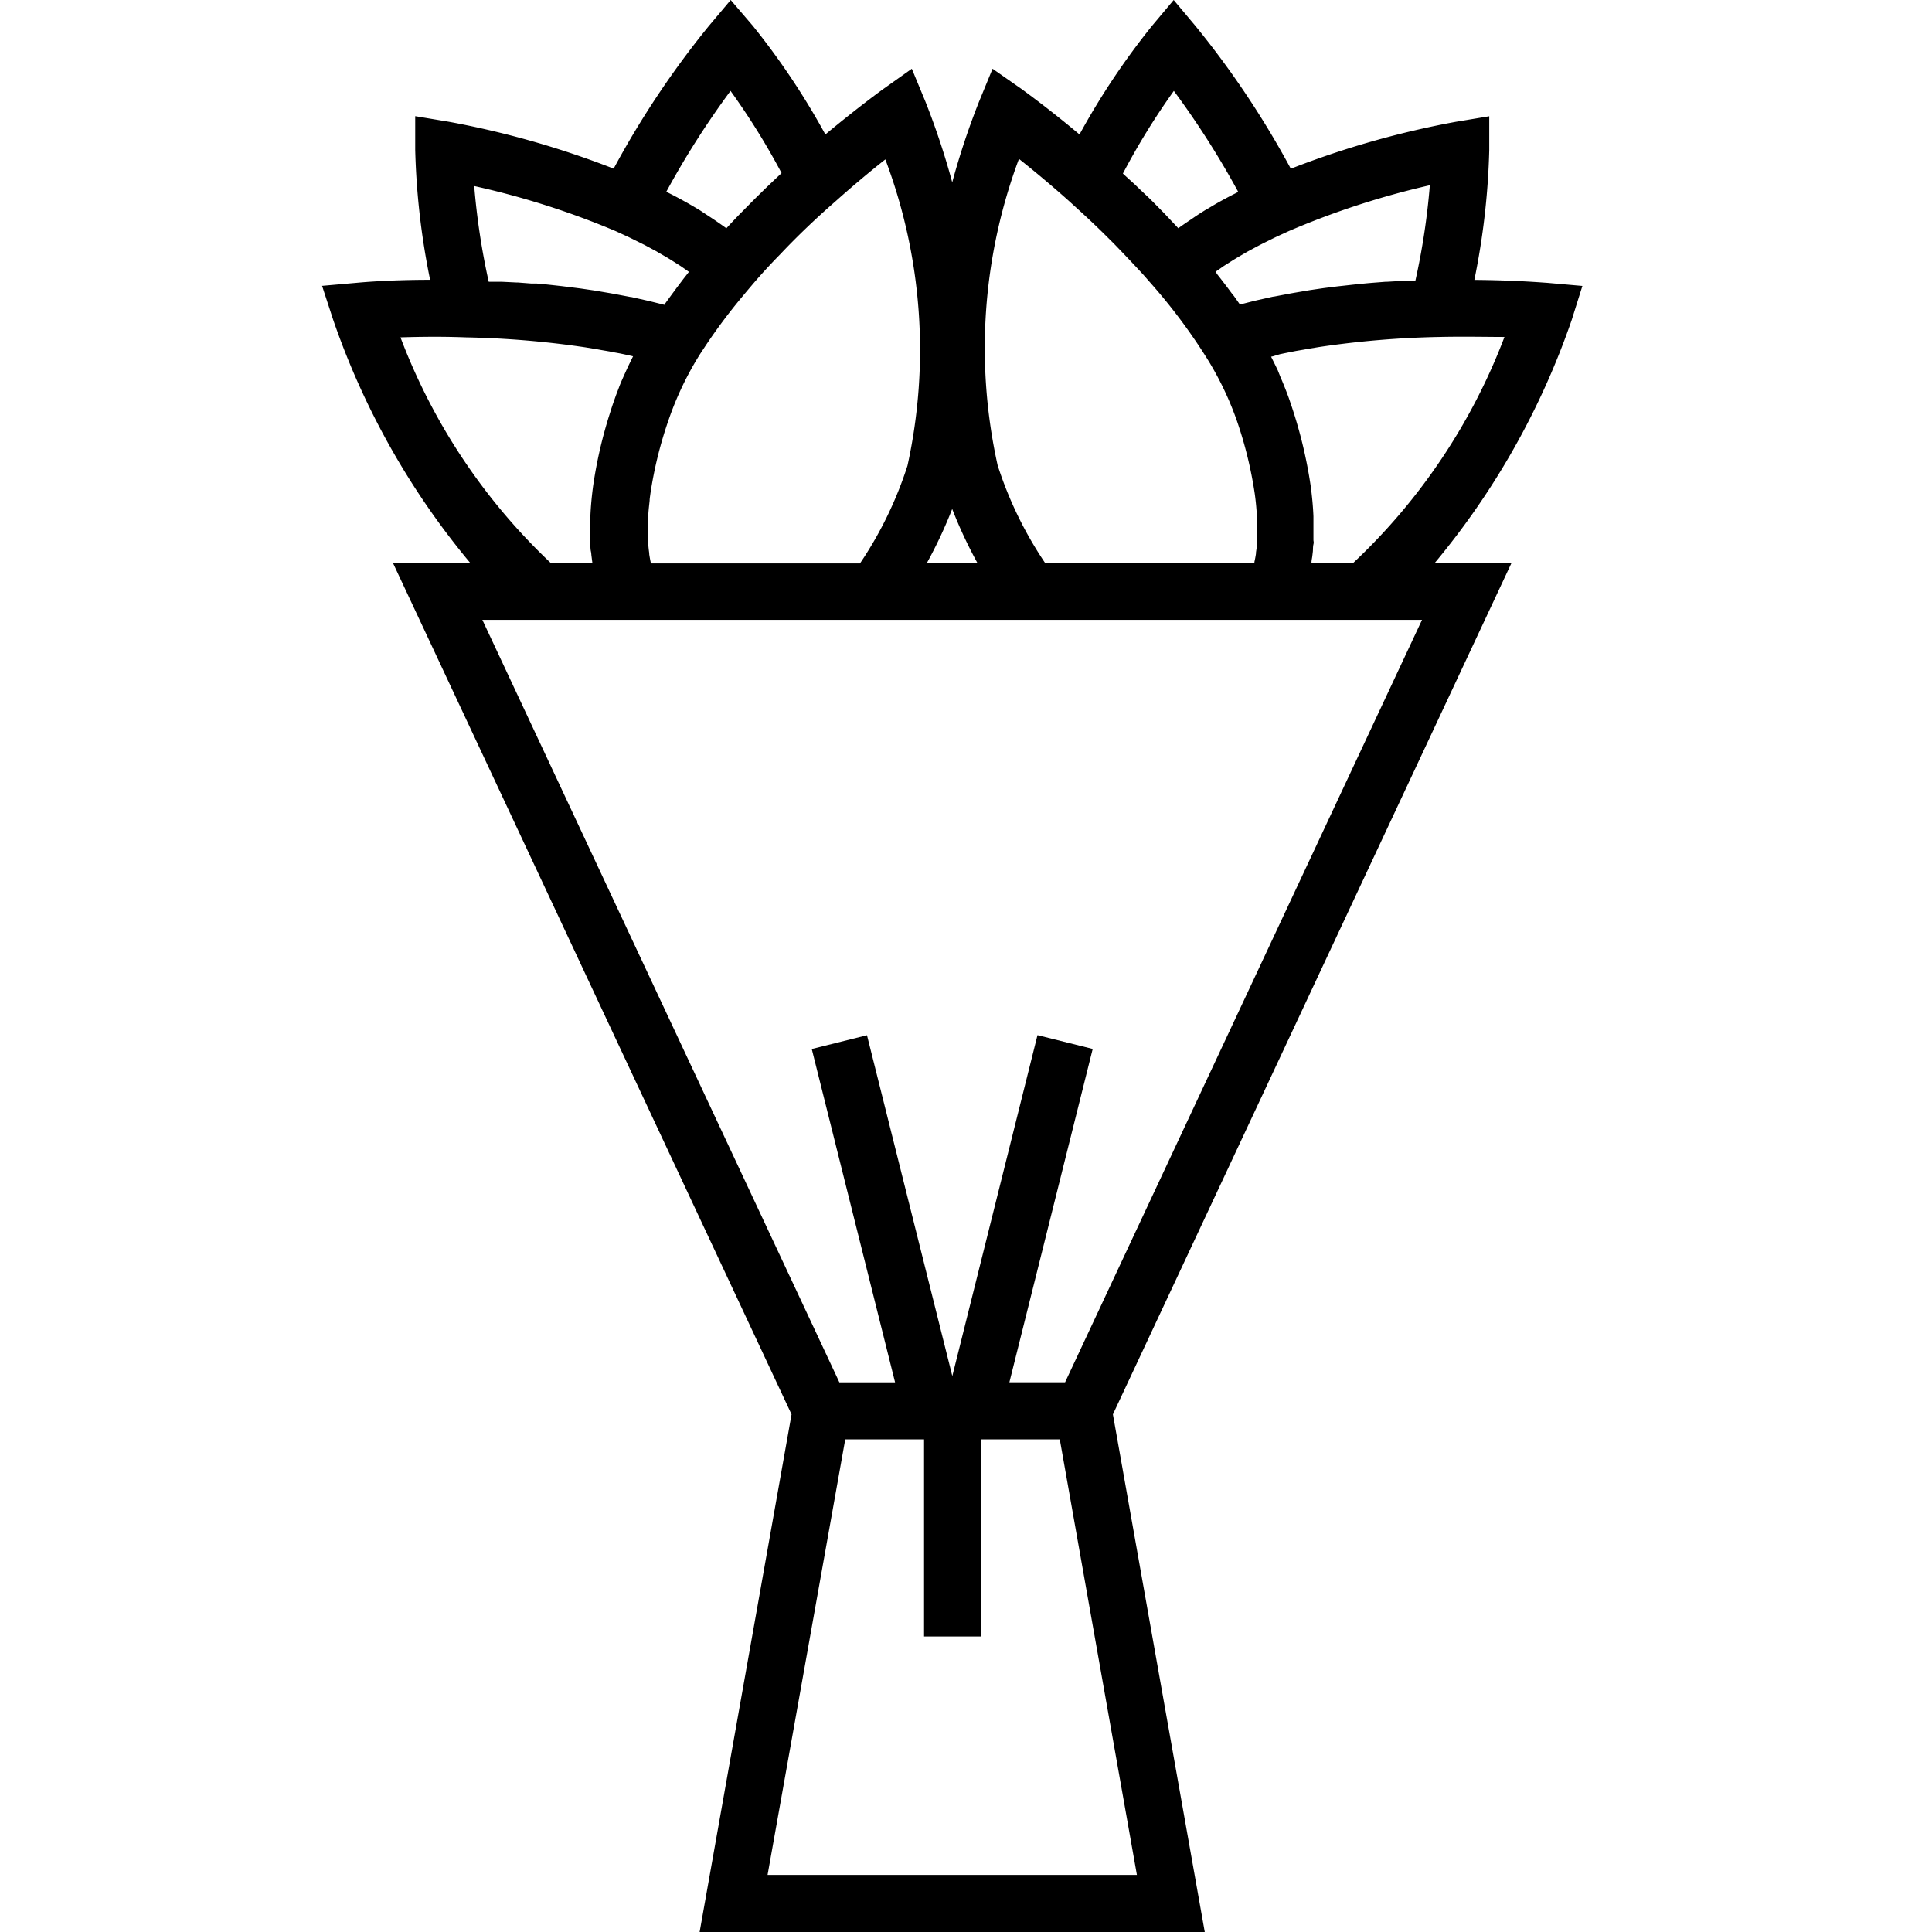 <svg xmlns="http://www.w3.org/2000/svg" width="24" height="24" viewBox="0 0 24 24">
  <g id="icon-boutonnieres" transform="translate(-175 -779)">
    <rect id="사각형_1872" data-name="사각형 1872" width="24" height="24" transform="translate(175 779)" fill="#fff"/>
    <g id="bouquet" transform="translate(133.694 779)">
      <g id="그룹_1524" data-name="그룹 1524" transform="translate(45.306)">
        <g id="그룹_1523" data-name="그룹 1523">
          <path id="패스_2004" data-name="패스 2004" d="M101.957,3.552l-.442-.039c-.019,0-.372-.032-.9-.036a9.144,9.144,0,0,0,.185-1.613l0-.42-.415.069a11.215,11.215,0,0,0-2.05.583A11.2,11.2,0,0,0,97.15.322L96.88,0l-.27.322a9.141,9.141,0,0,0-.9,1.348c-.408-.342-.7-.548-.712-.559L94.63.854l-.169.411a9.371,9.371,0,0,0-.332,1,9.4,9.4,0,0,0-.332-1L93.627.854l-.362.257c-.015.011-.3.217-.712.559a9.147,9.147,0,0,0-.9-1.348L91.377,0l-.271.322a11.21,11.21,0,0,0-1.183,1.773,11.214,11.214,0,0,0-2.05-.583l-.415-.069,0,.42a9.146,9.146,0,0,0,.185,1.613c-.532,0-.886.035-.9.036l-.442.039.138.422a9.579,9.579,0,0,0,1.7,3.017H87.18L92.133,17.57,90.991,24h6.275l-1.141-6.43,4.952-10.578h-.953a9.579,9.579,0,0,0,1.7-3.017Zm-4.152-.431.144-.077.035-.018.121-.06.043-.021.161-.074h0a10.171,10.171,0,0,1,1.753-.57,8.7,8.7,0,0,1-.18,1.188l-.1,0-.06,0-.188.011h-.019l-.167.013-.058.005-.125.012-.065.007-.117.013-.065.007-.12.015-.055.007-.171.025-.2.034-.05.009-.2.038h-.007l-.183.041-.048.011-.181.046h0l0,0,0,0-.074-.105L97.6,3.642l-.052-.07-.035-.046-.05-.065-.037-.047L97.4,3.376l.1-.07.014-.009.114-.072.038-.023.111-.065Zm-.923-1.992a10.69,10.69,0,0,1,.8,1.255l-.047.024-.026.013q-.083.043-.162.087l-.025.014c-.053.03-.1.06-.155.091l-.019.012c-.052.032-.1.064-.151.1l-.008.005q-.075.05-.145.1l-.007.005,0,0-.011-.012-.148-.157-.024-.025-.131-.133-.056-.055-.106-.1-.062-.06-.11-.1-.04-.037A8.764,8.764,0,0,1,96.882,1.129Zm-1.925.844c.17.135.385.312.62.522l.146.133q.142.13.275.26l.139.138q.194.2.368.389l.006.007.115.131a7.076,7.076,0,0,1,.63.84,3.933,3.933,0,0,1,.406.825,5.057,5.057,0,0,1,.225.915c.014.1.024.207.028.308,0,.046,0,.09,0,.134,0,.013,0,.025,0,.037q0,.049,0,.1c0,.011,0,.023,0,.034,0,.041-.008.081-.013.12l0,.013q-.008.052-.019.1l0,.015h-2.6a4.779,4.779,0,0,1-.59-1.214A6.722,6.722,0,0,1,94.958,1.973Zm-.829,4.348a5.705,5.705,0,0,0,.313.671h-.626A5.676,5.676,0,0,0,94.129,6.321ZM92.68,2.5l0,0c.234-.209.448-.386.618-.52a6.708,6.708,0,0,1,.275,3.805,4.776,4.776,0,0,1-.59,1.214h-2.6l0-.015c-.007-.033-.013-.067-.018-.1l0-.013c-.006-.039-.01-.079-.013-.12,0-.012,0-.024,0-.035q0-.047,0-.1c0-.013,0-.025,0-.038,0-.044,0-.088,0-.133,0-.074.01-.15.018-.226,0-.028.006-.055.009-.083a5.048,5.048,0,0,1,.225-.915A3.932,3.932,0,0,1,91,4.393l.066-.1a6.986,6.986,0,0,1,.43-.578c.044-.053.088-.106.134-.16q.169-.2.36-.394C92.2,2.938,92.432,2.716,92.68,2.5ZM91.375,1.129a8.735,8.735,0,0,1,.634,1.021l-.038.036-.112.106-.06.058-.109.107-.053.053-.132.134-.024.024q-.075.078-.147.156l-.011.012,0,0-.009-.007q-.069-.05-.143-.1l-.009-.006c-.049-.033-.1-.065-.151-.1l-.019-.012q-.076-.046-.155-.091l-.025-.014q-.079-.044-.162-.087l-.026-.013-.047-.024A10.709,10.709,0,0,1,91.375,1.129ZM89.948,2.871l.161.074.043.021.123.061.034.017.145.078.025.015.114.066.036.022.118.075.011.007.1.07-.031.04-.034.043-.053.07-.031.041-.056.076-.025.034-.073.1,0,.006,0,0h0l-.181-.045-.048-.011-.183-.041h-.007l-.2-.038-.05-.009-.2-.034-.171-.025-.055-.007-.12-.015-.064-.008-.117-.013-.065-.007-.126-.012L88.9,3.522l-.169-.013h-.017L88.53,3.5l-.059,0-.1,0a8.746,8.746,0,0,1-.18-1.189A10.151,10.151,0,0,1,89.948,2.871Zm-2.672,1.32c.217-.007.5-.012.811,0a11.561,11.561,0,0,1,1.485.124l.147.024.048.009.1.017.055.011L90,4.39l.057.012.082.018.025.006-.016.033-.042.086-.024.052-.038.084-.022.05c-.013.03-.025.06-.036.09l-.016.042c-.017.043-.032.087-.047.129s-.031.092-.045.137a5.573,5.573,0,0,0-.21.907h0c-.017.126-.029.252-.034.376h0q0,.076,0,.15c0,.018,0,.035,0,.052s0,.063,0,.093,0,.04,0,.06,0,.055.006.081.005.041.008.061.006.051.01.076v.006h-.519A7.5,7.5,0,0,1,87.275,4.191Zm9.147,19.1H91.835L92.8,17.88h.979v2.449h.707V17.88h.979Zm-.892-6.12h-.692l1.035-4.141-.686-.171-1.058,4.235L93.07,12.86l-.686.171,1.035,4.141h-.692L88.292,7.7H99.965ZM99.111,6.992h-.519V6.985c0-.025.007-.051.01-.077s.005-.04.007-.06,0-.057.007-.086,0-.037,0-.056c0-.034,0-.069,0-.1,0-.014,0-.028,0-.042q0-.074,0-.15h0c-.005-.124-.017-.25-.034-.376a5.754,5.754,0,0,0-.255-1.044c-.014-.043-.03-.086-.047-.13l-.016-.041c-.012-.03-.024-.06-.037-.091l-.021-.049L98.173,4.6l-.024-.05-.043-.087-.016-.032.026-.006L98.2,4.4l.057-.012.085-.017.056-.011.1-.017.048-.009.147-.024a11.584,11.584,0,0,1,1.485-.124c.315-.007.594,0,.811,0A7.5,7.5,0,0,1,99.111,6.992Z" transform="translate(-86.3)"/>
        </g>
      </g>
    </g>
  </g>
</svg>
